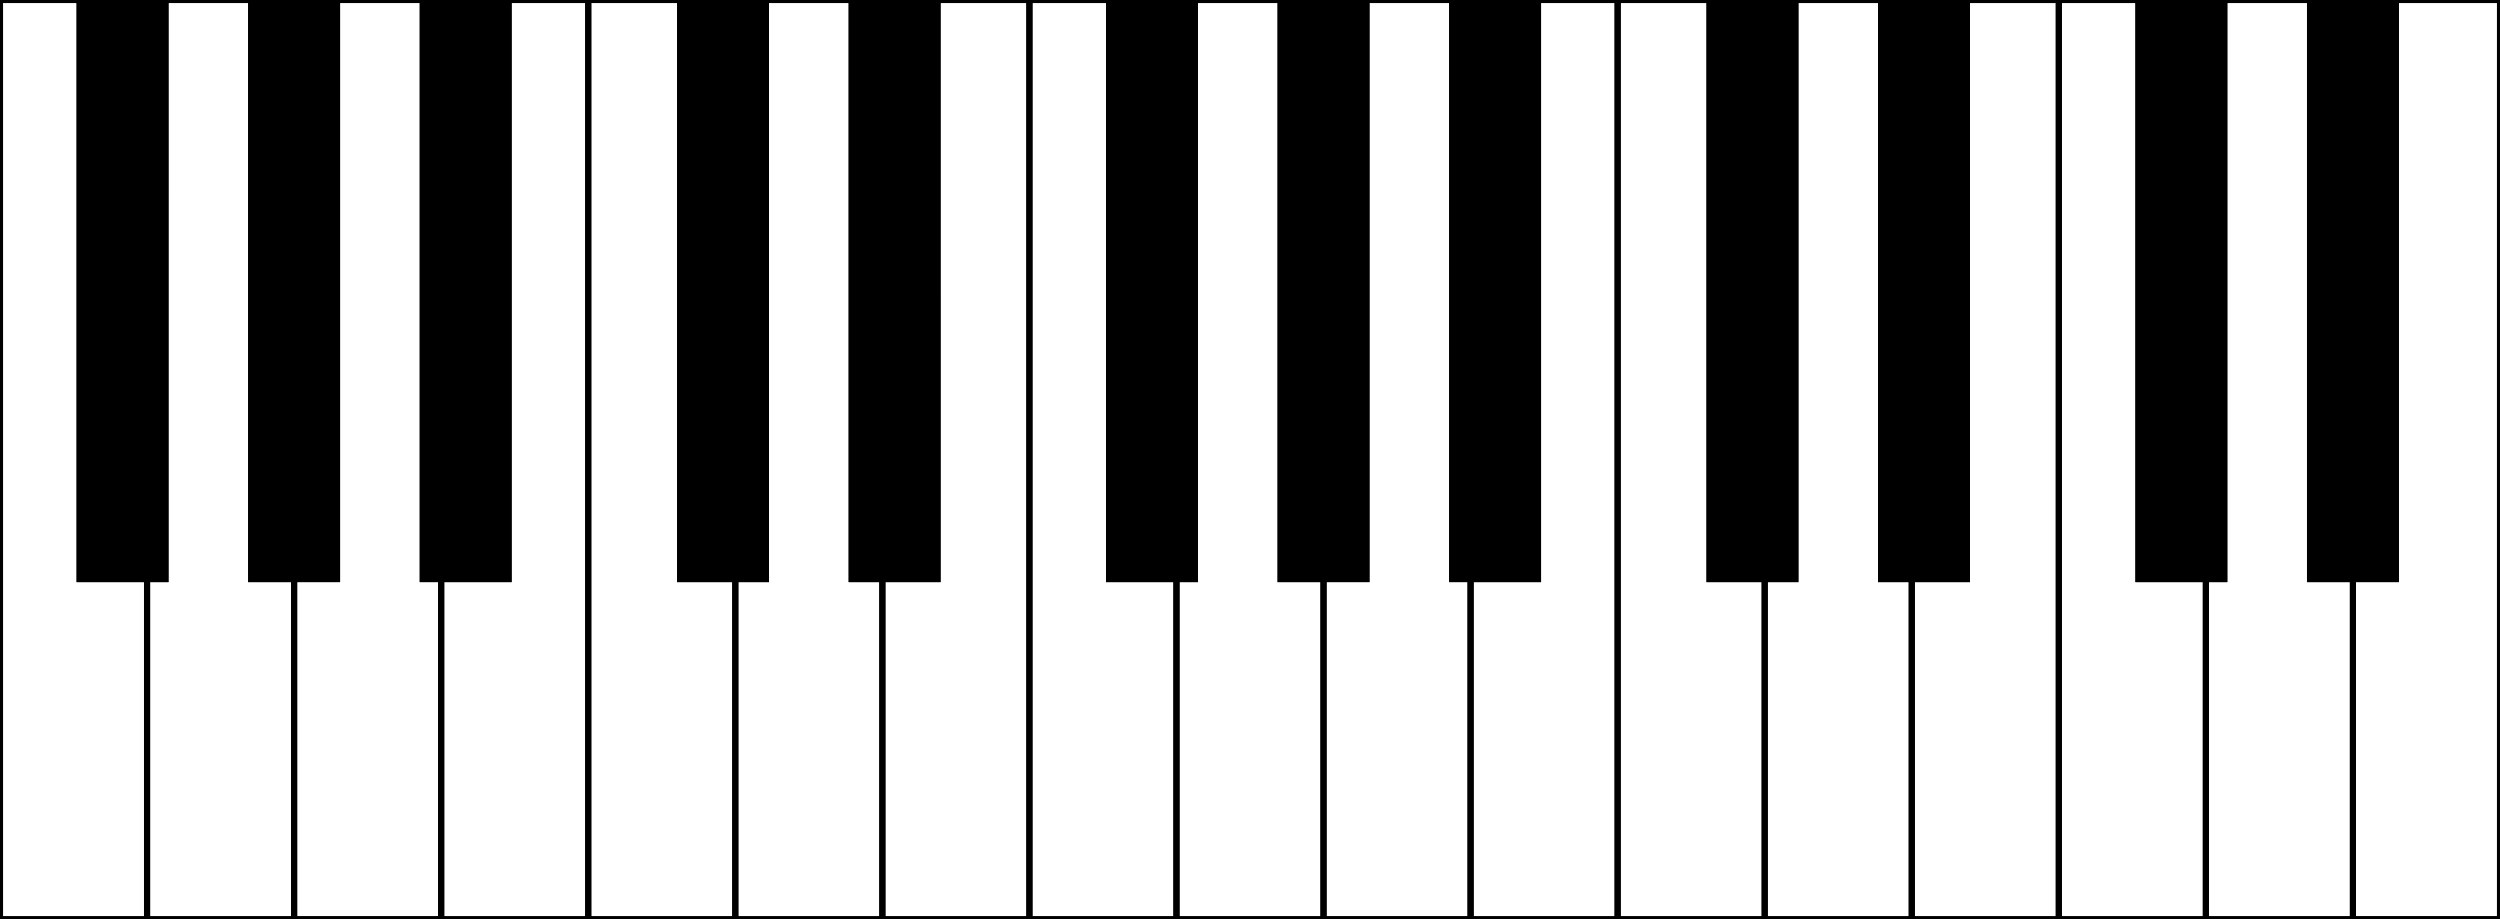 <?xml version="1.0" encoding="UTF-8" standalone="no"?>
<!-- Created with Inkscape (http://www.inkscape.org/) -->

<svg
   width="816"
   height="300"
   viewBox="0 0 215.9 79.375"
   version="1.1"
   id="svg1"
   sodipodi:docname="piano-29-1.svg"
   inkscape:version="1.3.2 (091e20e, 2023-11-25)"
   xmlns:inkscape="http://www.inkscape.org/namespaces/inkscape"
   xmlns:sodipodi="http://sodipodi.sourceforge.net/DTD/sodipodi-0.dtd"
   xmlns="http://www.w3.org/2000/svg"
   xmlns:svg="http://www.w3.org/2000/svg">
  <sodipodi:namedview
     id="namedview1"
     pagecolor="#ffffff"
     bordercolor="#666666"
     borderopacity="1.0"
     inkscape:showpageshadow="2"
     inkscape:pageopacity="0.0"
     inkscape:pagecheckerboard="0"
     inkscape:deskcolor="#d1d1d1"
     inkscape:document-units="mm"
     inkscape:current-layer="g8-4-8"
     showgrid="true">
    <inkscape:grid
       id="grid1"
       units="px"
       originx="0"
       originy="0"
       spacingx="12.7"
       spacingy="79.375"
       empcolor="#3f3fff"
       empopacity="0.251"
       color="#3f3fff"
       opacity="0.125"
       empspacing="1"
       dotted="false"
       gridanglex="30"
       gridanglez="30"
       visible="true" />
  </sodipodi:namedview>
  <defs
     id="defs1" />
  <g
     inkscape:label="Layer 1"
     inkscape:groupmode="layer"
     id="layer1">
    <g
       id="g8">
      <rect
         style="fill:#000000;fill-rule:evenodd;stroke:#000000;stroke-width:0.529;stroke-linecap:square;stroke-dasharray:none;paint-order:stroke fill markers"
         id="rect2-8"
         width="7.408"
         height="50.006"
         x="6.879"
         y="1.1261719e-05" />
      <rect
         style="fill:#000000;fill-rule:evenodd;stroke:#000000;stroke-width:0.529;stroke-linecap:square;stroke-dasharray:none;paint-order:stroke fill markers"
         id="rect2-8-1"
         width="7.408"
         height="50.006"
         x="21.696"
         y="1.1261719e-05" />
      <rect
         style="fill:#000000;fill-rule:evenodd;stroke:#000000;stroke-width:0.529;stroke-linecap:square;stroke-dasharray:none;paint-order:stroke fill markers"
         id="rect2-0-5-9-2-9"
         width="7.408"
         height="50.006"
         x="36.512"
         y="1.1261719e-05" />
      <path
         style="fill:none;fill-rule:evenodd;stroke:#000000;stroke-width:0.529;stroke-linecap:square;stroke-dasharray:none;paint-order:stroke fill markers"
         d="M 0,0 H 6.879 V 50.006 H 12.7 l 2e-6,29.369 H 0 Z"
         id="path5" />
      <path
         style="fill:none;fill-rule:evenodd;stroke:#000000;stroke-width:0.529;stroke-linecap:square;stroke-dasharray:none;paint-order:stroke fill markers"
         d="m 14.287,0 h 7.408 v 50.006 h 3.704 v 29.369 h -12.7 v -29.369 h 1.587 z"
         id="path6" />
      <path
         style="fill:none;fill-rule:evenodd;stroke:#000000;stroke-width:0.529;stroke-linecap:square;stroke-dasharray:none;paint-order:stroke fill markers"
         d="m 29.104,0 h 7.408 v 50.006 h 1.588 v 29.369 h -12.7 v -29.369 h 3.704 z"
         id="path7" />
      <path
         style="fill:none;fill-rule:evenodd;stroke:#000000;stroke-width:0.529;stroke-linecap:square;stroke-dasharray:none;paint-order:stroke fill markers"
         d="m 43.921,0 h 6.879 V 79.375 H 38.1 l -3e-6,-29.369 h 5.821 z"
         id="path8" />
    </g>
    <g
       id="g8-4"
       transform="translate(50.8)">
      <rect
         style="fill:#000000;fill-rule:evenodd;stroke:#000000;stroke-width:0.529;stroke-linecap:square;stroke-dasharray:none;paint-order:stroke fill markers"
         id="rect2-3"
         width="7.408"
         height="50.006"
         x="7.938"
         y="1.1261719e-05" />
      <rect
         style="fill:#000000;fill-rule:evenodd;stroke:#000000;stroke-width:0.529;stroke-linecap:square;stroke-dasharray:none;paint-order:stroke fill markers"
         id="rect2-0-5-0"
         width="7.408"
         height="50.006"
         x="22.754"
         y="1.1261719e-05" />
      <rect
         style="fill:#000000;fill-rule:evenodd;stroke:#000000;stroke-width:0.529;stroke-linecap:square;stroke-dasharray:none;paint-order:stroke fill markers"
         id="rect2-8-7"
         width="7.408"
         height="50.006"
         x="44.979"
         y="1.1261719e-05" />
      <rect
         style="fill:#000000;fill-rule:evenodd;stroke:#000000;stroke-width:0.529;stroke-linecap:square;stroke-dasharray:none;paint-order:stroke fill markers"
         id="rect2-8-1-8"
         width="7.408"
         height="50.006"
         x="59.796"
         y="1.1261719e-05" />
      <rect
         style="fill:#000000;fill-rule:evenodd;stroke:#000000;stroke-width:0.529;stroke-linecap:square;stroke-dasharray:none;paint-order:stroke fill markers"
         id="rect2-0-5-9-2-9-6"
         width="7.408"
         height="50.006"
         x="74.612"
         y="1.1261719e-05" />
      <path
         style="fill:none;fill-rule:evenodd;stroke:#000000;stroke-width:0.529;stroke-linecap:square;stroke-dasharray:none;paint-order:stroke fill markers"
         d="M 0,0 H 7.938 V 50.006 H 12.7 v 29.369 H 0 Z"
         id="path2-8" />
      <path
         style="fill:none;fill-rule:evenodd;stroke:#000000;stroke-width:0.529;stroke-linecap:square;stroke-dasharray:none;paint-order:stroke fill markers"
         d="m 15.346,0 h 7.408 v 50.006 h 2.646 v 29.369 H 12.7 v -29.369 h 2.646 z"
         id="path3-8" />
      <path
         style="fill:none;fill-rule:evenodd;stroke:#000000;stroke-width:0.529;stroke-linecap:square;stroke-dasharray:none;paint-order:stroke fill markers"
         d="M 30.162,0 H 38.1 V 79.375 H 25.4 V 50.006 H 30.163 Z"
         id="path4-4" />
      <path
         style="fill:none;fill-rule:evenodd;stroke:#000000;stroke-width:0.529;stroke-linecap:square;stroke-dasharray:none;paint-order:stroke fill markers"
         d="m 38.1,0 h 6.879 v 50.006 h 5.821 l 2e-6,29.369 H 38.1 Z"
         id="path5-3" />
      <path
         style="fill:none;fill-rule:evenodd;stroke:#000000;stroke-width:0.529;stroke-linecap:square;stroke-dasharray:none;paint-order:stroke fill markers"
         d="m 52.387,0 h 7.408 v 50.006 h 3.704 v 29.369 h -12.7 v -29.369 h 1.587 z"
         id="path6-1" />
      <path
         style="fill:none;fill-rule:evenodd;stroke:#000000;stroke-width:0.529;stroke-linecap:square;stroke-dasharray:none;paint-order:stroke fill markers"
         d="m 67.204,0 h 7.408 v 50.006 h 1.588 v 29.369 h -12.7 v -29.369 h 3.704 z"
         id="path7-4" />
      <path
         style="fill:none;fill-rule:evenodd;stroke:#000000;stroke-width:0.529;stroke-linecap:square;stroke-dasharray:none;paint-order:stroke fill markers"
         d="m 82.021,0 h 6.879 V 79.375 H 76.2 l -3e-6,-29.369 h 5.821 z"
         id="path8-9" />
    </g>
    <g
       id="g8-4-8"
       transform="translate(139.7)">
      <rect
         style="fill:#000000;fill-rule:evenodd;stroke:#000000;stroke-width:0.529;stroke-linecap:square;stroke-dasharray:none;paint-order:stroke fill markers"
         id="rect2-3-9"
         width="7.408"
         height="50.006"
         x="7.938"
         y="1.1261719e-05" />
      <rect
         style="fill:#000000;fill-rule:evenodd;stroke:#000000;stroke-width:0.529;stroke-linecap:square;stroke-dasharray:none;paint-order:stroke fill markers"
         id="rect2-0-5-0-2"
         width="7.408"
         height="50.006"
         x="22.754"
         y="1.1261719e-05" />
      <rect
         style="fill:#000000;fill-rule:evenodd;stroke:#000000;stroke-width:0.529;stroke-linecap:square;stroke-dasharray:none;paint-order:stroke fill markers"
         id="rect2-8-7-6"
         width="7.408"
         height="50.006"
         x="44.979"
         y="1.1261719e-05" />
      <rect
         style="fill:#000000;fill-rule:evenodd;stroke:#000000;stroke-width:0.529;stroke-linecap:square;stroke-dasharray:none;paint-order:stroke fill markers"
         id="rect2-8-1-8-6"
         width="7.408"
         height="50.006"
         x="59.796"
         y="1.1261719e-05" />
      <path
         style="fill:none;fill-rule:evenodd;stroke:#000000;stroke-width:0.529;stroke-linecap:square;stroke-dasharray:none;paint-order:stroke fill markers"
         d="M 0,0 H 7.938 V 50.006 H 12.7 v 29.369 H 0 Z"
         id="path2-8-9" />
      <path
         style="fill:none;fill-rule:evenodd;stroke:#000000;stroke-width:0.529;stroke-linecap:square;stroke-dasharray:none;paint-order:stroke fill markers"
         d="m 15.346,0 h 7.408 v 50.006 h 2.646 v 29.369 H 12.7 v -29.369 h 2.646 z"
         id="path3-8-5" />
      <path
         style="fill:none;fill-rule:evenodd;stroke:#000000;stroke-width:0.529;stroke-linecap:square;stroke-dasharray:none;paint-order:stroke fill markers"
         d="M 30.162,0 H 38.1 V 79.375 H 25.4 V 50.006 H 30.163 Z"
         id="path4-4-0" />
      <path
         style="fill:none;fill-rule:evenodd;stroke:#000000;stroke-width:0.529;stroke-linecap:square;stroke-dasharray:none;paint-order:stroke fill markers"
         d="m 38.1,0 h 6.879 v 50.006 h 5.821 l 2e-6,29.369 H 38.1 Z"
         id="path5-3-4" />
      <path
         style="fill:none;fill-rule:evenodd;stroke:#000000;stroke-width:0.529;stroke-linecap:square;stroke-dasharray:none;paint-order:stroke fill markers"
         d="m 52.387,0 h 7.408 v 50.006 h 3.704 v 29.369 h -12.7 v -29.369 h 1.587 z"
         id="path6-1-8" />
      <path
         style="fill:none;fill-rule:evenodd;stroke:#000000;stroke-width:0.529;stroke-linecap:square;stroke-dasharray:none;paint-order:stroke fill markers"
         d="m 67.204,0 h 8.996 v 79.375 h -12.7 v -29.369 h 3.704 z"
         id="path7-4-7"
         sodipodi:nodetypes="ccccccc" />
    </g>
  </g>
</svg>
